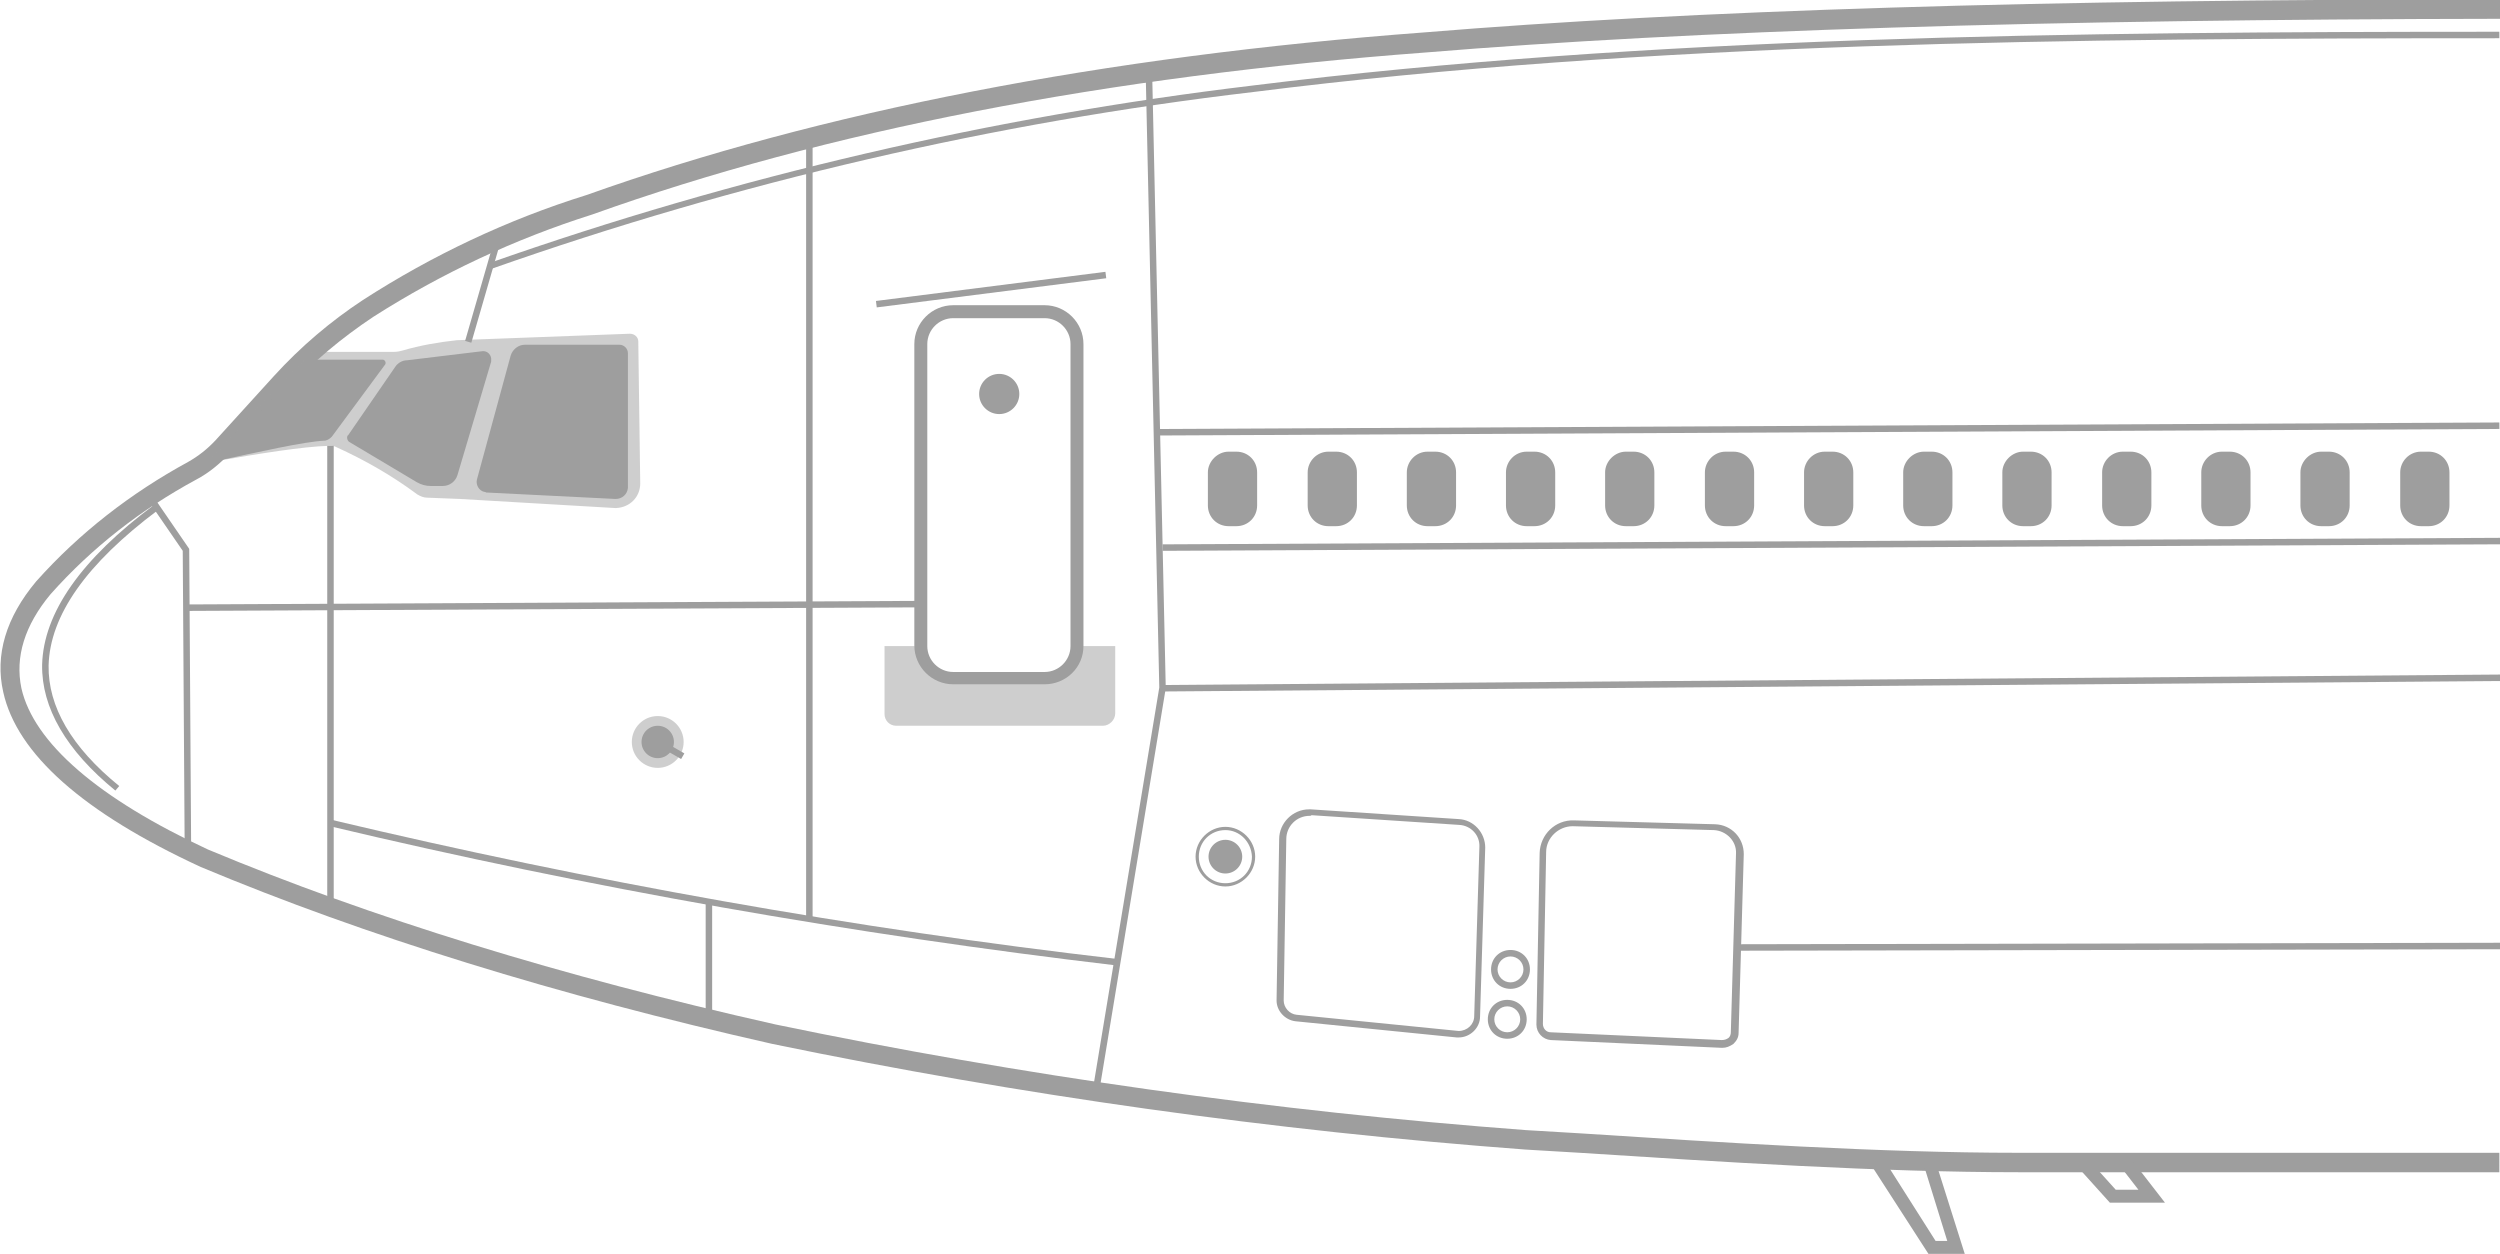 <?xml version="1.0" encoding="utf-8"?>
<!-- Generator: Adobe Illustrator 25.3.1, SVG Export Plug-In . SVG Version: 6.00 Build 0)  -->
<svg version="1.1" id="图层_1" xmlns="http://www.w3.org/2000/svg" xmlns:xlink="http://www.w3.org/1999/xlink" x="0px" y="0px"
	 viewBox="0 0 385.8 193.5" style="enable-background:new 0 0 385.8 193.5;" xml:space="preserve">
<style type="text/css">
	.st0{fill:#9E9E9E;}
	.st1{opacity:0.5;enable-background:new    ;}
</style>
<g id="图层_2_1_">
	<g id="图层_1-2">
		<g id="MD11">
			<g>
				<path class="st0" d="M385.8,180.9h-74.2c-21.6,0-46.1-1.6-67.8-3l-8.4-0.5c-38.9-2.9-78-8.4-116.2-16.3
					C86,153.6,56.3,144.4,31,133.8c-18.2-8.4-28.4-17.5-30.5-27c-1.3-5.7,0.4-11.5,5.1-17.1c6.7-7.5,14.6-13.6,23.4-18.4
					c1.6-0.9,3-2,4.3-3.4l9-9.9c4.1-4.5,8.7-8.4,13.7-11.7c10.7-6.9,22.3-12.4,34.5-16.2c36.2-12.9,79.8-21.4,129.3-25.1
					c41.1-3.4,95.4-5.1,166-5.1v3C315.3,3,261.1,4.7,220,8.1c-49.3,3.7-92.6,12.1-128.6,25c-12,3.8-23.3,9.1-33.8,15.8
					c-4.8,3.2-9.3,6.9-13.2,11.2l-9,9.9c-1.5,1.6-3.2,3-5.1,4c-8.5,4.6-16.1,10.5-22.5,17.7c-4,4.8-5.5,9.7-4.5,14.5
					c1.9,8.4,11.8,17,28.8,24.9c25.1,10.5,54.6,19.6,87.6,27c38,7.9,77,13.4,115.8,16.3l8.4,0.5c21.6,1.4,46.1,3,67.6,3h74.2V180.9z
					"/>
			</g>
			<g>
				<rect x="124.4" y="21.4" class="st0" width="1" height="120.4"/>
			</g>
			<g>
				<path class="st0" d="M172.4,149c-40.7-4.8-81.6-12-121.5-21.5l0.2-1C91,136,131.8,143.3,172.5,148L172.4,149z"/>
			</g>
			<g>
				<rect x="50.5" y="68.8" class="st0" width="1" height="71.3"/>
			</g>
			<g>
				<polygon class="st0" points="28.5,131.3 28.2,85 22.7,77 23.5,76.4 29.2,84.7 29.5,131.3 				"/>
			</g>
			<g>
				<path class="st0" d="M17.8,122c-7.6-6.2-11.4-12.8-11.3-19.4c0.2-8,6-16.3,17.3-24.7l0.6,0.8c-11.1,8.3-16.7,16.3-16.9,24
					c-0.1,6.3,3.5,12.6,10.9,18.6L17.8,122z"/>
			</g>
			<g>
				<rect x="29" y="93" transform="matrix(1 -4.882754e-03 4.882754e-03 1 -0.456 0.419)" class="st0" width="113.1" height="1"/>
			</g>
			<g>
				<rect x="108.9" y="139.2" class="st0" width="1" height="18.1"/>
			</g>
			<g>
				<polygon class="st0" points="169.6,168.6 168.6,168.4 178.9,106.1 176.8,11.2 177.8,11.2 179.9,106.2 				"/>
			</g>
			<g>
				<circle class="st0" cx="189.1" cy="132.2" r="2.6"/>
			</g>
			<g>
				<path class="st0" d="M189.1,136.8c-2.5,0-4.6-2.1-4.6-4.6s2.1-4.6,4.6-4.6s4.6,2.1,4.6,4.6S191.6,136.8,189.1,136.8z
					 M189.1,128.1c-2.3,0-4.1,1.8-4.1,4.1c0,2.3,1.8,4.1,4.1,4.1s4.1-1.8,4.1-4.1C193.1,129.9,191.3,128.1,189.1,128.1z"/>
			</g>
			<g>
				
					<rect x="179.4" y="104.9" transform="matrix(1 -7.812262e-03 7.812262e-03 1 -0.815 2.211)" class="st0" width="206.4" height="1"/>
			</g>
			<g>
				
					<rect x="179.4" y="83.5" transform="matrix(1 -4.882754e-03 4.882754e-03 1 -0.407 1.381)" class="st0" width="206.4" height="1"/>
			</g>
			<g>
				
					<rect x="178.5" y="65.7" transform="matrix(1 -4.882754e-03 4.882754e-03 1 -0.32 1.379)" class="st0" width="207.2" height="1"/>
			</g>
			<g>
				
					<rect x="66.3" y="44.4" transform="matrix(0.278 -0.961 0.961 0.278 10.674 103.984)" class="st0" width="16.5" height="1"/>
			</g>
			<g>
				<path class="st0" d="M75.8,41.5l-0.3-0.9c38.1-13.4,77.7-22.6,117.8-27.4c61.1-7.6,125.9-8.3,192.4-8.3v1
					c-66.5,0-131.3,0.6-192.3,8.3C153.4,18.9,113.8,28.1,75.8,41.5z"/>
			</g>
			<g>
				<rect x="135.1" y="44.2" transform="matrix(0.992 -0.126 0.126 0.992 -4.413 19.621)" class="st0" width="35.7" height="1"/>
			</g>
			<g>
				
					<rect x="268.2" y="145.6" transform="matrix(1 -1.953121e-03 1.953121e-03 1 -0.285 0.639)" class="st0" width="117.6" height="1"/>
			</g>
			<g>
				<path class="st0" d="M232.6,160.3c-1.7,0-3-1.3-3-3s1.3-3,3-3s3,1.3,3,3S234.3,160.3,232.6,160.3z M232.6,155.3
					c-1.1,0-2,0.9-2,2s0.9,2,2,2s2-0.9,2-2S233.7,155.3,232.6,155.3z"/>
			</g>
			<g>
				<path class="st0" d="M233.1,152.6c-1.7,0-3-1.3-3-3s1.3-3,3-3s3,1.3,3,3S234.8,152.6,233.1,152.6z M233.1,147.6
					c-1.1,0-2,0.9-2,2s0.9,2,2,2s2-0.9,2-2S234.2,147.6,233.1,147.6z"/>
			</g>
			<g>
				<path class="st0" d="M265.8,161.7c0,0-0.1,0-0.1,0l-26.4-1.2c-1.2-0.1-2.2-1.1-2.2-2.4l0.5-26.5c0.1-2.8,2.4-5.1,5.3-5l21.8,0.6
					c2.5,0.1,4.4,2.1,4.4,4.6l-0.8,27.6c0,0.7-0.3,1.2-0.8,1.7C266.9,161.5,266.4,161.7,265.8,161.7z M242.7,127.5
					c-2.2,0-4.1,1.8-4.1,4l-0.5,0l0.5,0l-0.5,26.5c0,0.7,0.5,1.3,1.2,1.3l26.4,1.2c0.4,0,0.7-0.1,1-0.3c0.3-0.2,0.4-0.6,0.4-0.9
					l0.8-27.6c0.1-1.9-1.5-3.5-3.4-3.6l-21.8-0.6C242.8,127.5,242.7,127.5,242.7,127.5z"/>
			</g>
			<g>
				<path class="st0" d="M225.1,160.1c0,0-0.1,0-0.1,0c-0.1,0-0.1,0-0.2,0l-24.9-2.5c-1.6-0.2-2.9-1.6-2.9-3.2l0.4-24.9
					c0-2.5,2.1-4.6,4.6-4.6c0.1,0,0.2,0,0.3,0l22.8,1.5c2.3,0.1,4.1,2.1,4.1,4.4l-0.8,26.1C228.4,158.6,226.9,160.1,225.1,160.1z
					 M202.1,125.9c-2,0-3.6,1.6-3.6,3.6l-0.4,24.9c0,1.1,0.9,2.1,2,2.2l25,2.5c1.3,0,2.4-1,2.4-2.3l0.8-26.1
					c0.1-1.8-1.3-3.3-3.1-3.4l-22.8-1.5C202.3,125.9,202.2,125.9,202.1,125.9z"/>
			</g>
			<g class="st1">
				<path class="st0" d="M48.2,54.3h12.6c0.5,0,0.9-0.1,1.3-0.2c2.7-0.8,5.6-1.3,8.4-1.6l26.7-1c0.7,0,1.3,0.5,1.3,1.2c0,0,0,0,0,0
					l0.3,21.9c0,2.1-1.6,3.7-3.7,3.8c-0.1,0-0.2,0-0.2,0L71,77l-5.1-0.2c-0.5,0-1-0.2-1.5-0.5c-3.9-2.9-8.1-5.3-12.5-7.3
					c-0.3-0.2-0.7-0.2-1.1-0.2c-4,0.1-10.8,1.2-17.7,2.4l-0.8-0.3l1.6-1.5l5.8-6.4L48.2,54.3z"/>
			</g>
			<g>
				<path class="st0" d="M189.6,69.7h1.2c1.8,0,3.2,1.4,3.2,3.2v5.1c0,1.8-1.4,3.2-3.2,3.2h-1.2c-1.8,0-3.2-1.4-3.2-3.2v-5.1
					C186.4,71.2,187.9,69.7,189.6,69.7z"/>
			</g>
			<g>
				<path class="st0" d="M205,69.7h1.2c1.8,0,3.2,1.4,3.2,3.2v5.1c0,1.8-1.4,3.2-3.2,3.2H205c-1.8,0-3.2-1.4-3.2-3.2v-5.1
					C201.8,71.2,203.2,69.7,205,69.7z"/>
			</g>
			<g>
				<path class="st0" d="M220.3,69.7h1.2c1.8,0,3.2,1.4,3.2,3.2v5.1c0,1.8-1.4,3.2-3.2,3.2h-1.2c-1.8,0-3.2-1.4-3.2-3.2v-5.1
					C217.1,71.2,218.5,69.7,220.3,69.7z"/>
			</g>
			<g>
				<path class="st0" d="M235.6,69.7h1.2c1.8,0,3.2,1.4,3.2,3.2v5.1c0,1.8-1.4,3.2-3.2,3.2h-1.2c-1.8,0-3.2-1.4-3.2-3.2v-5.1
					C232.4,71.2,233.8,69.7,235.6,69.7z"/>
			</g>
			<g>
				<path class="st0" d="M250.9,69.7h1.2c1.8,0,3.2,1.4,3.2,3.2v5.1c0,1.8-1.4,3.2-3.2,3.2h-1.2c-1.8,0-3.2-1.4-3.2-3.2v-5.1
					C247.7,71.2,249.2,69.7,250.9,69.7z"/>
			</g>
			<g>
				<path class="st0" d="M266.3,69.7h1.2c1.8,0,3.2,1.4,3.2,3.2v5.1c0,1.8-1.4,3.2-3.2,3.2h-1.2c-1.8,0-3.2-1.4-3.2-3.2v-5.1
					C263.1,71.2,264.5,69.7,266.3,69.7z"/>
			</g>
			<g>
				<path class="st0" d="M281.6,69.7h1.2c1.8,0,3.2,1.4,3.2,3.2v5.1c0,1.8-1.4,3.2-3.2,3.2h-1.2c-1.8,0-3.2-1.4-3.2-3.2v-5.1
					C278.4,71.2,279.8,69.7,281.6,69.7z"/>
			</g>
			<g>
				<path class="st0" d="M296.9,69.7h1.2c1.8,0,3.2,1.4,3.2,3.2v5.1c0,1.8-1.4,3.2-3.2,3.2h-1.2c-1.8,0-3.2-1.4-3.2-3.2v-5.1
					C293.7,71.2,295.2,69.7,296.9,69.7z"/>
			</g>
			<g>
				<path class="st0" d="M312.2,69.7h1.2c1.8,0,3.2,1.4,3.2,3.2v5.1c0,1.8-1.4,3.2-3.2,3.2h-1.2c-1.8,0-3.2-1.4-3.2-3.2v-5.1
					C309,71.2,310.5,69.7,312.2,69.7z"/>
			</g>
			<g>
				<path class="st0" d="M327.6,69.7h1.2c1.8,0,3.2,1.4,3.2,3.2v5.1c0,1.8-1.4,3.2-3.2,3.2h-1.2c-1.8,0-3.2-1.4-3.2-3.2v-5.1
					C324.4,71.2,325.8,69.7,327.6,69.7z"/>
			</g>
			<g>
				<path class="st0" d="M342.9,69.7h1.2c1.8,0,3.2,1.4,3.2,3.2v5.1c0,1.8-1.4,3.2-3.2,3.2h-1.2c-1.8,0-3.2-1.4-3.2-3.2v-5.1
					C339.7,71.2,341.1,69.7,342.9,69.7z"/>
			</g>
			<g>
				<path class="st0" d="M358.2,69.7h1.2c1.8,0,3.2,1.4,3.2,3.2v5.1c0,1.8-1.4,3.2-3.2,3.2h-1.2c-1.8,0-3.2-1.4-3.2-3.2v-5.1
					C355,71.2,356.5,69.7,358.2,69.7z"/>
			</g>
			<g>
				<path class="st0" d="M373.6,69.7h1.2c1.8,0,3.2,1.4,3.2,3.2v5.1c0,1.8-1.4,3.2-3.2,3.2h-1.2c-1.8,0-3.2-1.4-3.2-3.2v-5.1
					C370.4,71.2,371.8,69.7,373.6,69.7z"/>
			</g>
			<g>
				<path class="st0" d="M161.2,105.6h-14.1c-3.3,0-6-2.7-6-6V53.1c0-3.3,2.7-6,6-6h14.1c3.3,0,6,2.7,6,6v46.6
					C167.2,103,164.5,105.6,161.2,105.6z M147.1,49.1c-2.2,0-4,1.8-4,4v46.6c0,2.2,1.8,4,4,4h14.1c2.2,0,4-1.8,4-4V53.1
					c0-2.2-1.8-4-4-4H147.1z"/>
			</g>
			<g>
				<circle class="st0" cx="154.2" cy="60.8" r="3.1"/>
			</g>
			<g>
				<path class="st0" d="M62.8,55.6l11.6-1.4c0.7-0.1,1.3,0.4,1.4,1.1c0,0.2,0,0.3,0,0.5l-5.2,17.5c-0.3,1-1.2,1.7-2.3,1.7h-1.8
					c-0.8,0-1.5-0.2-2.2-0.6l-10.4-6.2c-0.3-0.2-0.4-0.6-0.3-0.9c0,0,0-0.1,0.1-0.1L61,56.6C61.4,56,62.1,55.6,62.8,55.6z"/>
			</g>
			<g>
				<path class="st0" d="M78.8,54.9L73.6,74c-0.2,0.8,0.3,1.7,1.1,1.9c0.1,0,0.2,0,0.3,0.1L95,77c1,0,1.8-0.7,1.9-1.7c0,0,0,0,0-0.1
					V54.5c0-0.7-0.6-1.3-1.3-1.3H81C80,53.2,79.1,53.9,78.8,54.9z"/>
			</g>
			<g>
				<path class="st0" d="M51.2,67.4l8.2-11.1c0.2-0.2,0.1-0.6-0.1-0.7c-0.1-0.1-0.2-0.1-0.3-0.1H47.8c-2.5,2.2-8.3,9.1-14.7,15.7
					c6.6-1.4,14-3.1,17.1-3.2C50.6,67.9,50.9,67.7,51.2,67.4z"/>
			</g>
			<g>
				<circle class="st0" cx="101.5" cy="114.5" r="2.5"/>
			</g>
			<g class="st1">
				<circle class="st0" cx="101.5" cy="114.5" r="4"/>
			</g>
			<g>
				
					<rect x="102.9" y="113.4" transform="matrix(0.499 -0.867 0.867 0.499 -48.368 147.565)" class="st0" width="1" height="4.4"/>
			</g>
			<g>
				<path class="st0" d="M303.2,193.5h-5.6l-10-15.5l10.8,0.3L303.2,193.5z M298.7,191.5h1.8l-3.5-11.3l-5.6-0.2L298.7,191.5z"/>
			</g>
			<g>
				<path class="st0" d="M334.1,185.6h-8.5l-6.4-7.1h9.4L334.1,185.6z M326.5,183.6h3.5l-2.4-3.1h-3.9L326.5,183.6z"/>
			</g>
			<g class="st1">
				<path class="st0" d="M142.2,99.7h-5.7v10.5c0,1,0.8,1.8,1.8,1.8c0,0,0,0,0,0h31.9c1,0,1.9-0.9,1.9-1.9V99.7h-5.9
					c0,2.8-2.2,5-5,5h-14.1C144.3,104.7,142.1,102.4,142.2,99.7L142.2,99.7z"/>
			</g>
		</g>
	</g>
</g>
</svg>
